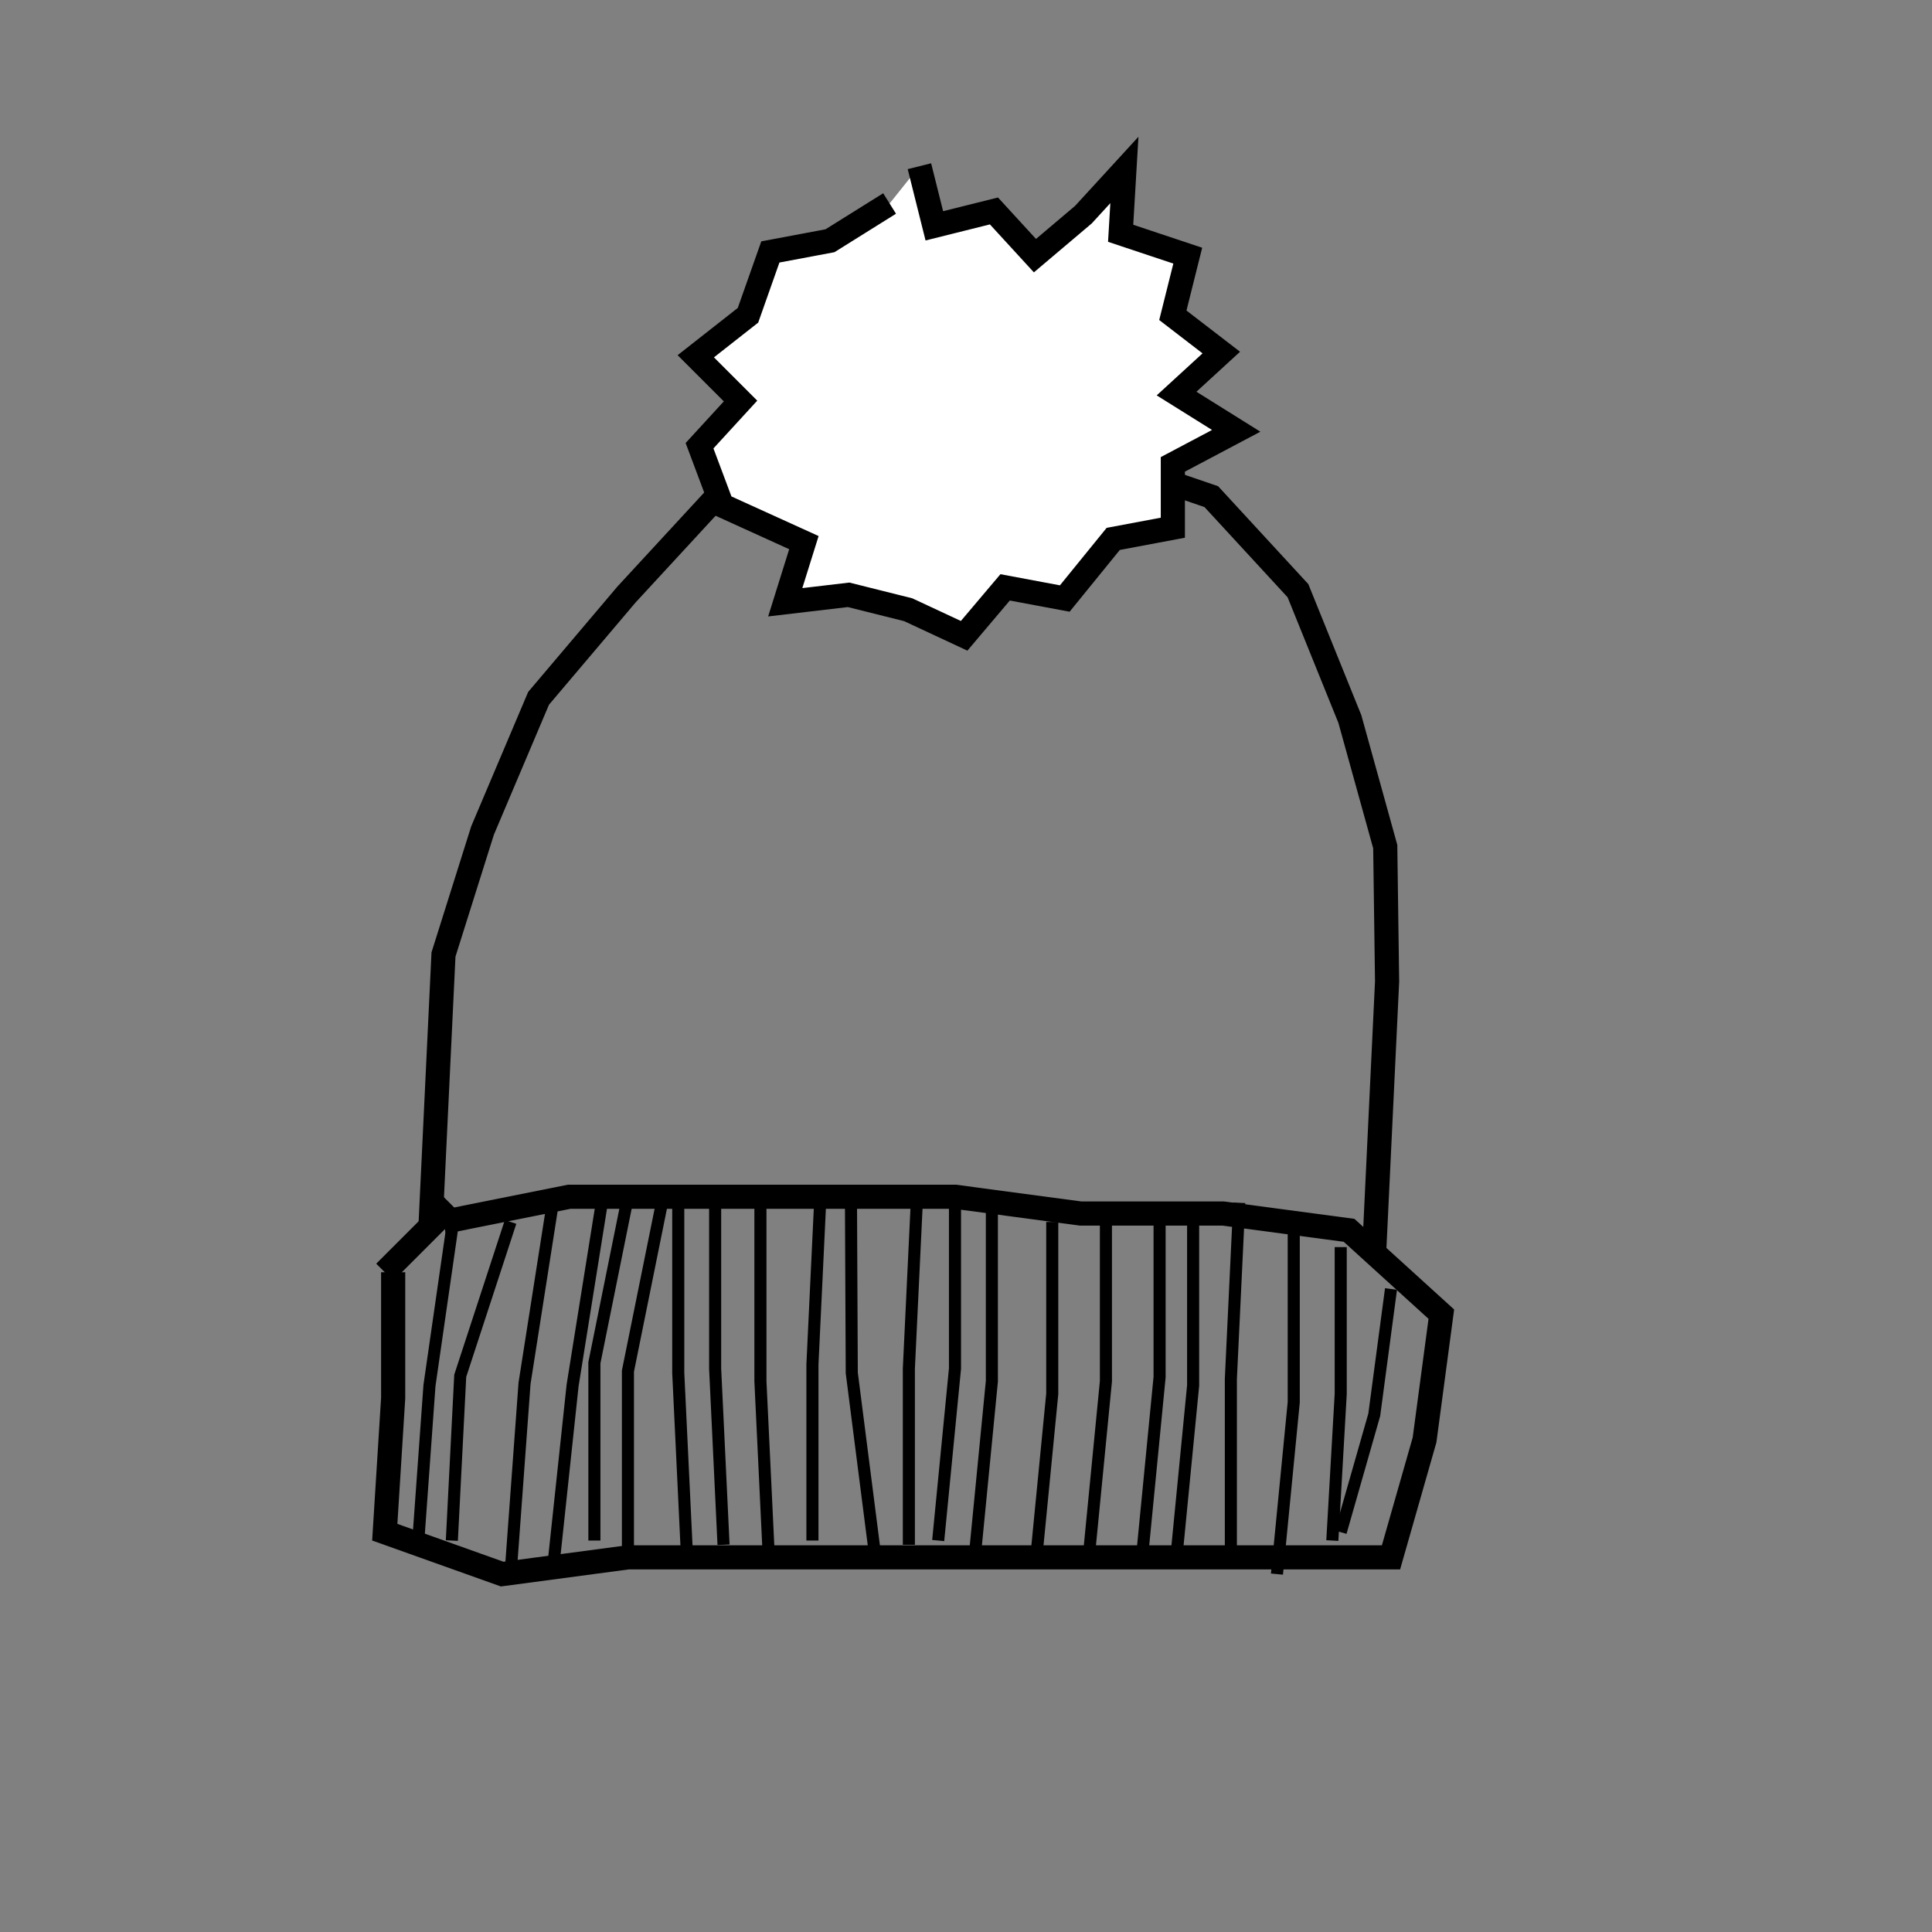 <?xml version="1.0" encoding="UTF-8" standalone="no"?>
<!DOCTYPE svg PUBLIC "-//W3C//DTD SVG 1.1//EN" "http://www.w3.org/Graphics/SVG/1.1/DTD/svg11.dtd">
<svg version="1.1" xmlns="http://www.w3.org/2000/svg" xmlns:xlink="http://www.w3.org/1999/xlink" preserveAspectRatio="xMidYMid meet" viewBox="0 0 640 640" width="640" height="640"><rect x="0" y="0" width="640" height="640" fill="#808080" stroke="none"/><defs><path d="M142.65 405.35L144.78 360.77L146.91 316.2L159.85 275.12L178.41 231.33L207.51 196.97L236.46 165.59L275.67 149.59L316.9 148.58L360.73 150.67L401.26 164.52L429.97 195.68L447.16 238.19L458.88 280.45L459.49 325.16L457.36 369.73L455.23 414.31" id="asvJA2i8"></path><path d="M130.24 421.44L130.24 463.11L127.46 507.56L166.35 521.44L208.01 515.89L249.68 515.89L291.35 515.89L335.79 515.89L377.46 515.89L419.13 515.89L460.79 515.89L471.9 477L477.46 435.33L446.9 407.56L405.24 402L358.01 402L316.35 396.44L274.68 396.44L233.01 396.44L188.57 396.44L146.9 404.78" id="d1JcLGSTIb"></path><path d="M149.68 407.56L142.27 458.94L138.57 510.33" id="a2gbM4Kt6"></path><path d="M169.13 404.78L152.46 455.74L149.68 510.33" id="cstNMi8ii"></path><path d="M183.01 399.22L173.76 458.23L169.13 521.44" id="a5ckbEvhq"></path><path d="M127.46 421.44L149.68 399.22" id="e3zEyXfLDi"></path><path d="M199.68 396.44L189.68 458.94L183.01 521.44" id="d1551oSqPe"></path><path d="M208.01 396.44L196.9 451.43L196.9 510.33" id="aVbfqpG4L"></path><path d="M219.13 399.22L208.01 454.2L208.01 513.11" id="drAdaEIhX"></path><path d="M224.68 396.44L224.68 454.78L227.46 513.11" id="bYCK8rI2g"></path><path d="M236.9 395.06L236.9 453.39L239.68 511.72" id="a9a0Ldq5B"></path><path d="M251.9 399.22L251.9 457.56L254.68 515.89" id="a2EZgtmapf"></path><path d="M271.9 393.67L269.13 452L269.13 510.33" id="b2tMABn6n"></path><path d="M281.9 399.08L282.16 454.78L289.64 513.25" id="c7XEVPzwWE"></path><path d="M303.85 395.06L301.07 453.39L301.07 511.72" id="a1p47yxPL"></path><path d="M316.35 396.44L316.35 453.39L310.79 510.33" id="a1AqELOKN8"></path><path d="M328.57 400.61L328.57 457.56L323.01 514.5" id="ewivIUjYd"></path><path d="M348.57 404.78L348.57 461.72L343.01 518.67" id="b4Ow4yIF7"></path><path d="M366.35 400.61L366.35 457.56L360.79 514.5" id="b1k8BqGPdF"></path><path d="M384.13 399.22L384.13 456.17L378.57 513.11" id="b2gCEUF7xo"></path><path d="M395.24 402L395.24 458.94L389.68 515.89" id="bRP7pacbF"></path><path d="M410.51 398.44L407.74 456.78L407.74 515.11" id="a1nDlmEcNO"></path><path d="M428.57 407.56L428.57 464.5L423.01 521.44" id="a2SU8iFUn2"></path><path d="M444.13 413.11L444.13 461.72L441.35 510.33" id="aIzydFbLo"></path><path d="M460.79 427L455.24 468.67L444.13 507.56" id="a1zeYeO323"></path><path d="M304.57 55.06L309.51 74.81L329.26 69.88L342.84 84.69L358.89 71.11L372.47 56.3L371.23 77.28L393.46 84.69L388.52 104.44L404.57 116.79L389.75 130.37L409.51 142.72L388.52 153.83L388.52 174.81L368.77 178.52L352.72 198.27L332.96 194.57L319.38 210.62L300.86 201.98L281.11 197.04L260.12 199.51L266.3 179.75L239.14 167.41L231.73 147.65L245.31 132.84L230.49 118.02L247.78 104.44L255.19 83.46L274.94 79.75L294.69 67.41" id="e6vwC4OC5"></path><path d="M304.57 55.06L309.51 74.81L329.26 69.88L342.84 84.69L358.89 71.11L372.47 56.3L371.23 77.28L393.46 84.69L388.52 104.44L404.57 116.79L389.75 130.37L409.51 142.72L388.52 153.83L388.52 174.81L368.77 178.52L352.72 198.27L332.96 194.57L319.38 210.62L300.86 201.98L281.11 197.04L260.12 199.51L266.3 179.75L239.14 167.41L231.73 147.65L245.31 132.84L230.49 118.02L247.78 104.44L255.19 83.46L274.94 79.75L294.69 67.41" id="b2urEVQ84h"></path></defs><g><g><g><use xlink:href="#asvJA2i8" opacity="1" fill="#000000" fill-opacity="0"></use><g><use xlink:href="#asvJA2i8" opacity="1" fill-opacity="0" stroke="#000000" stroke-width="8" stroke-opacity="1"></use></g></g><g><use xlink:href="#d1JcLGSTIb" opacity="1" fill="#000000" fill-opacity="0"></use><g><use xlink:href="#d1JcLGSTIb" opacity="1" fill-opacity="0" stroke="#000000" stroke-width="8" stroke-opacity="1"></use></g></g><g><use xlink:href="#a2gbM4Kt6" opacity="1" fill="#000000" fill-opacity="0"></use><g><use xlink:href="#a2gbM4Kt6" opacity="1" fill-opacity="0" stroke="#000000" stroke-width="4" stroke-opacity="1"></use></g></g><g><use xlink:href="#cstNMi8ii" opacity="1" fill="#000000" fill-opacity="0"></use><g><use xlink:href="#cstNMi8ii" opacity="1" fill-opacity="0" stroke="#000000" stroke-width="4" stroke-opacity="1"></use></g></g><g><use xlink:href="#a5ckbEvhq" opacity="1" fill="#000000" fill-opacity="0"></use><g><use xlink:href="#a5ckbEvhq" opacity="1" fill-opacity="0" stroke="#000000" stroke-width="4" stroke-opacity="1"></use></g></g><g><use xlink:href="#e3zEyXfLDi" opacity="1" fill="#000000" fill-opacity="0"></use><g><use xlink:href="#e3zEyXfLDi" opacity="1" fill-opacity="0" stroke="#000000" stroke-width="8" stroke-opacity="1"></use></g></g><g><use xlink:href="#d1551oSqPe" opacity="1" fill="#000000" fill-opacity="0"></use><g><use xlink:href="#d1551oSqPe" opacity="1" fill-opacity="0" stroke="#000000" stroke-width="4" stroke-opacity="1"></use></g></g><g><use xlink:href="#aVbfqpG4L" opacity="1" fill="#000000" fill-opacity="0"></use><g><use xlink:href="#aVbfqpG4L" opacity="1" fill-opacity="0" stroke="#000000" stroke-width="4" stroke-opacity="1"></use></g></g><g><use xlink:href="#drAdaEIhX" opacity="1" fill="#000000" fill-opacity="0"></use><g><use xlink:href="#drAdaEIhX" opacity="1" fill-opacity="0" stroke="#000000" stroke-width="4" stroke-opacity="1"></use></g></g><g><use xlink:href="#bYCK8rI2g" opacity="1" fill="#000000" fill-opacity="0"></use><g><use xlink:href="#bYCK8rI2g" opacity="1" fill-opacity="0" stroke="#000000" stroke-width="4" stroke-opacity="1"></use></g></g><g><use xlink:href="#a9a0Ldq5B" opacity="1" fill="#000000" fill-opacity="0"></use><g><use xlink:href="#a9a0Ldq5B" opacity="1" fill-opacity="0" stroke="#000000" stroke-width="4" stroke-opacity="1"></use></g></g><g><use xlink:href="#a2EZgtmapf" opacity="1" fill="#000000" fill-opacity="0"></use><g><use xlink:href="#a2EZgtmapf" opacity="1" fill-opacity="0" stroke="#000000" stroke-width="4" stroke-opacity="1"></use></g></g><g><use xlink:href="#b2tMABn6n" opacity="1" fill="#000000" fill-opacity="0"></use><g><use xlink:href="#b2tMABn6n" opacity="1" fill-opacity="0" stroke="#000000" stroke-width="4" stroke-opacity="1"></use></g></g><g><use xlink:href="#c7XEVPzwWE" opacity="1" fill="#000000" fill-opacity="0"></use><g><use xlink:href="#c7XEVPzwWE" opacity="1" fill-opacity="0" stroke="#000000" stroke-width="4" stroke-opacity="1"></use></g></g><g><use xlink:href="#a1p47yxPL" opacity="1" fill="#000000" fill-opacity="0"></use><g><use xlink:href="#a1p47yxPL" opacity="1" fill-opacity="0" stroke="#000000" stroke-width="4" stroke-opacity="1"></use></g></g><g><use xlink:href="#a1AqELOKN8" opacity="1" fill="#000000" fill-opacity="0"></use><g><use xlink:href="#a1AqELOKN8" opacity="1" fill-opacity="0" stroke="#000000" stroke-width="4" stroke-opacity="1"></use></g></g><g><use xlink:href="#ewivIUjYd" opacity="1" fill="#000000" fill-opacity="0"></use><g><use xlink:href="#ewivIUjYd" opacity="1" fill-opacity="0" stroke="#000000" stroke-width="4" stroke-opacity="1"></use></g></g><g><use xlink:href="#b4Ow4yIF7" opacity="1" fill="#000000" fill-opacity="0"></use><g><use xlink:href="#b4Ow4yIF7" opacity="1" fill-opacity="0" stroke="#000000" stroke-width="4" stroke-opacity="1"></use></g></g><g><use xlink:href="#b1k8BqGPdF" opacity="1" fill="#000000" fill-opacity="0"></use><g><use xlink:href="#b1k8BqGPdF" opacity="1" fill-opacity="0" stroke="#000000" stroke-width="4" stroke-opacity="1"></use></g></g><g><use xlink:href="#b2gCEUF7xo" opacity="1" fill="#000000" fill-opacity="0"></use><g><use xlink:href="#b2gCEUF7xo" opacity="1" fill-opacity="0" stroke="#000000" stroke-width="4" stroke-opacity="1"></use></g></g><g><use xlink:href="#bRP7pacbF" opacity="1" fill="#000000" fill-opacity="0"></use><g><use xlink:href="#bRP7pacbF" opacity="1" fill-opacity="0" stroke="#000000" stroke-width="4" stroke-opacity="1"></use></g></g><g><use xlink:href="#a1nDlmEcNO" opacity="1" fill="#000000" fill-opacity="0"></use><g><use xlink:href="#a1nDlmEcNO" opacity="1" fill-opacity="0" stroke="#000000" stroke-width="4" stroke-opacity="1"></use></g></g><g><use xlink:href="#a2SU8iFUn2" opacity="1" fill="#000000" fill-opacity="0"></use><g><use xlink:href="#a2SU8iFUn2" opacity="1" fill-opacity="0" stroke="#000000" stroke-width="4" stroke-opacity="1"></use></g></g><g><use xlink:href="#aIzydFbLo" opacity="1" fill="#000000" fill-opacity="0"></use><g><use xlink:href="#aIzydFbLo" opacity="1" fill-opacity="0" stroke="#000000" stroke-width="4" stroke-opacity="1"></use></g></g><g><use xlink:href="#a1zeYeO323" opacity="1" fill="#000000" fill-opacity="0"></use><g><use xlink:href="#a1zeYeO323" opacity="1" fill-opacity="0" stroke="#000000" stroke-width="4" stroke-opacity="1"></use></g></g><g><use xlink:href="#e6vwC4OC5" opacity="1" fill="#ffffff" fill-opacity="1"></use><g><use xlink:href="#e6vwC4OC5" opacity="1" fill-opacity="0" stroke="#000000" stroke-width="1" stroke-opacity="0"></use></g></g><g><use xlink:href="#b2urEVQ84h" opacity="1" fill="#000000" fill-opacity="0"></use><g><use xlink:href="#b2urEVQ84h" opacity="1" fill-opacity="0" stroke="#000000" stroke-width="8" stroke-opacity="1"></use></g></g></g></g></svg>